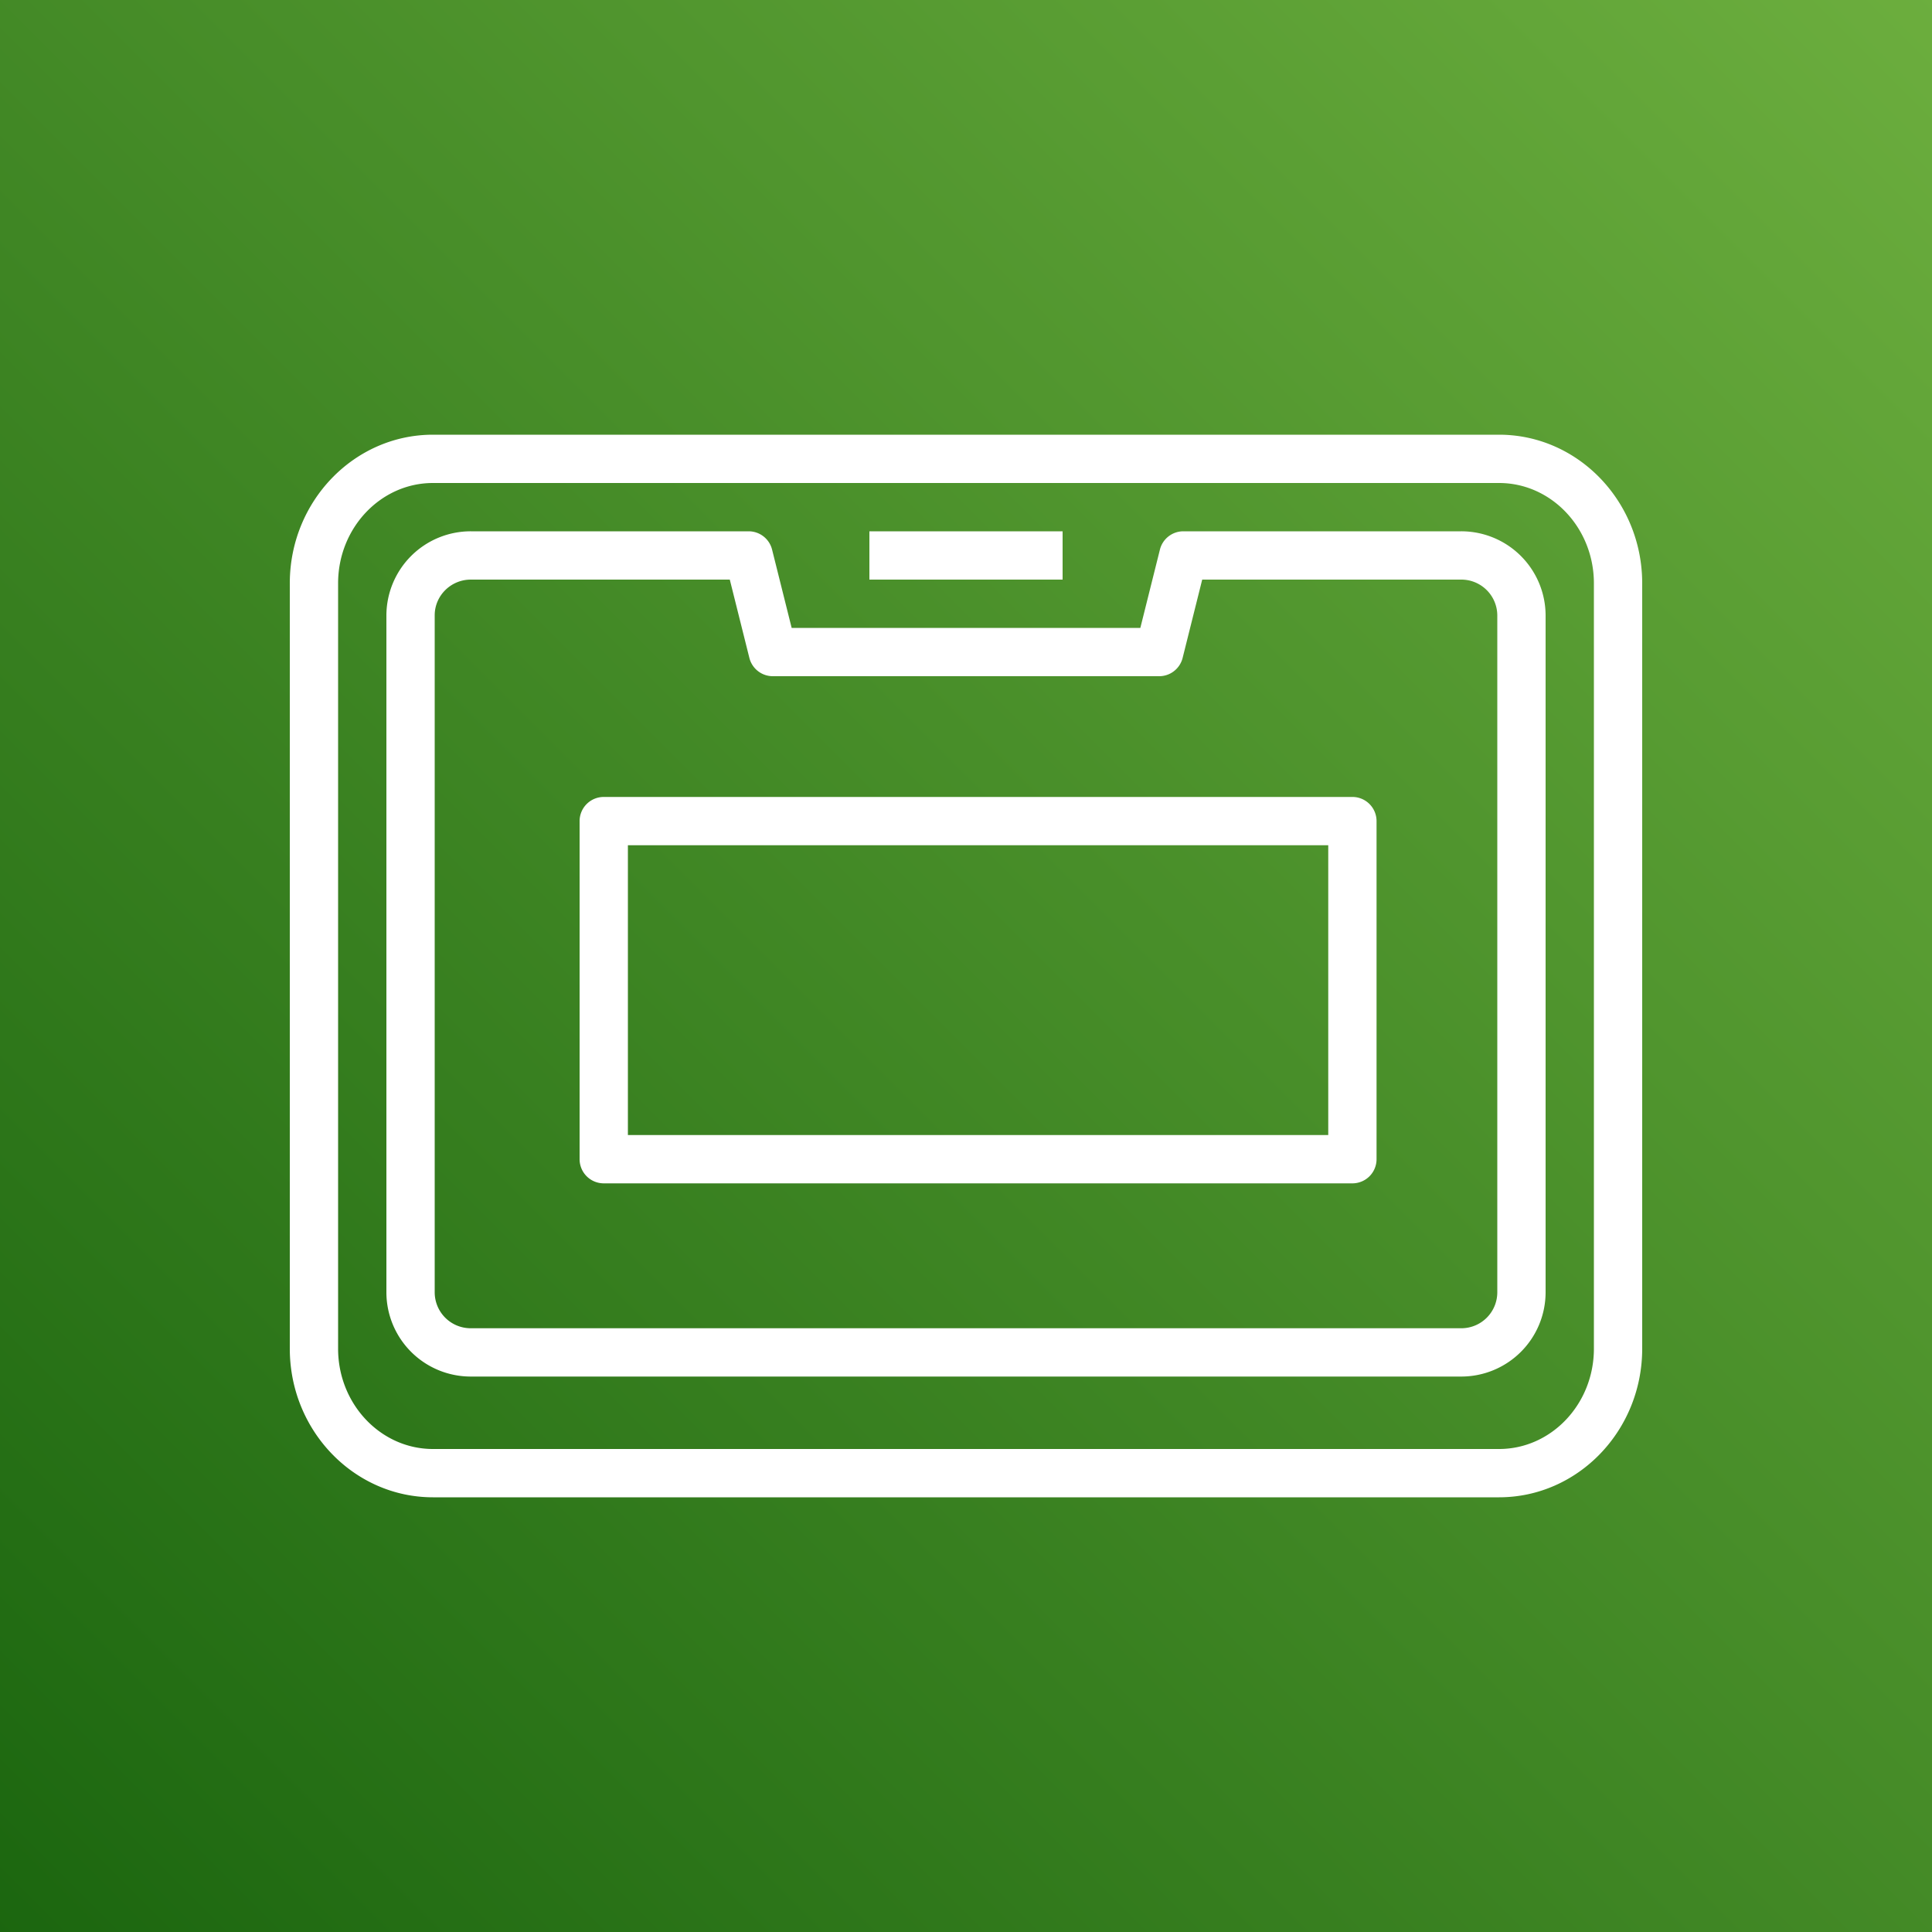 <svg xmlns="http://www.w3.org/2000/svg" width="80" height="80"><rect width="100%" height="100%" fill="#333333" stroke="none"/><defs><linearGradient id="a" x1="0%" x2="100%" y1="100%" y2="0%"><stop offset="0%" stop-color="#1B660F"/><stop offset="100%" stop-color="#6CAE3E"/></linearGradient></defs><g fill="none" fill-rule="evenodd"><path fill="url(#a)" d="M0 0h80v80H0z"/><path fill="#FFF" d="M36 24h8v-2h-8v2ZM26 47h29V35H26v12Zm30-14H25a1 1 0 0 0-1 1v14a1 1 0 0 0 1 1h31a1 1 0 0 0 1-1V34a1 1 0 0 0-1-1Zm10 22.847C66 58.137 64.238 60 62.072 60H17.928C15.762 60 14 58.137 14 55.847V24.153C14 21.863 15.762 20 17.928 20h44.144C64.238 20 66 21.863 66 24.153v31.694ZM62.072 18H17.928C14.659 18 12 20.76 12 24.153v31.694C12 59.24 14.659 62 17.928 62h44.144C65.341 62 68 59.24 68 55.847V24.153C68 20.76 65.341 18 62.072 18ZM62 53.52A1.49 1.49 0 0 1 60.505 55h-41.01A1.49 1.49 0 0 1 18 53.52V25.48c0-.816.671-1.48 1.495-1.48h10.724l.811 3.243c.112.444.511.757.97.757h16c.459 0 .858-.313.97-.757L49.781 24h10.724A1.49 1.49 0 0 1 62 25.48v28.04ZM60.505 22H49a1 1 0 0 0-.97.757L47.219 26H32.781l-.811-3.243A1 1 0 0 0 31 22H19.495A3.492 3.492 0 0 0 16 25.48v28.04A3.492 3.492 0 0 0 19.495 57h41.01A3.492 3.492 0 0 0 64 53.52V25.48A3.492 3.492 0 0 0 60.505 22Z"/></g></svg>